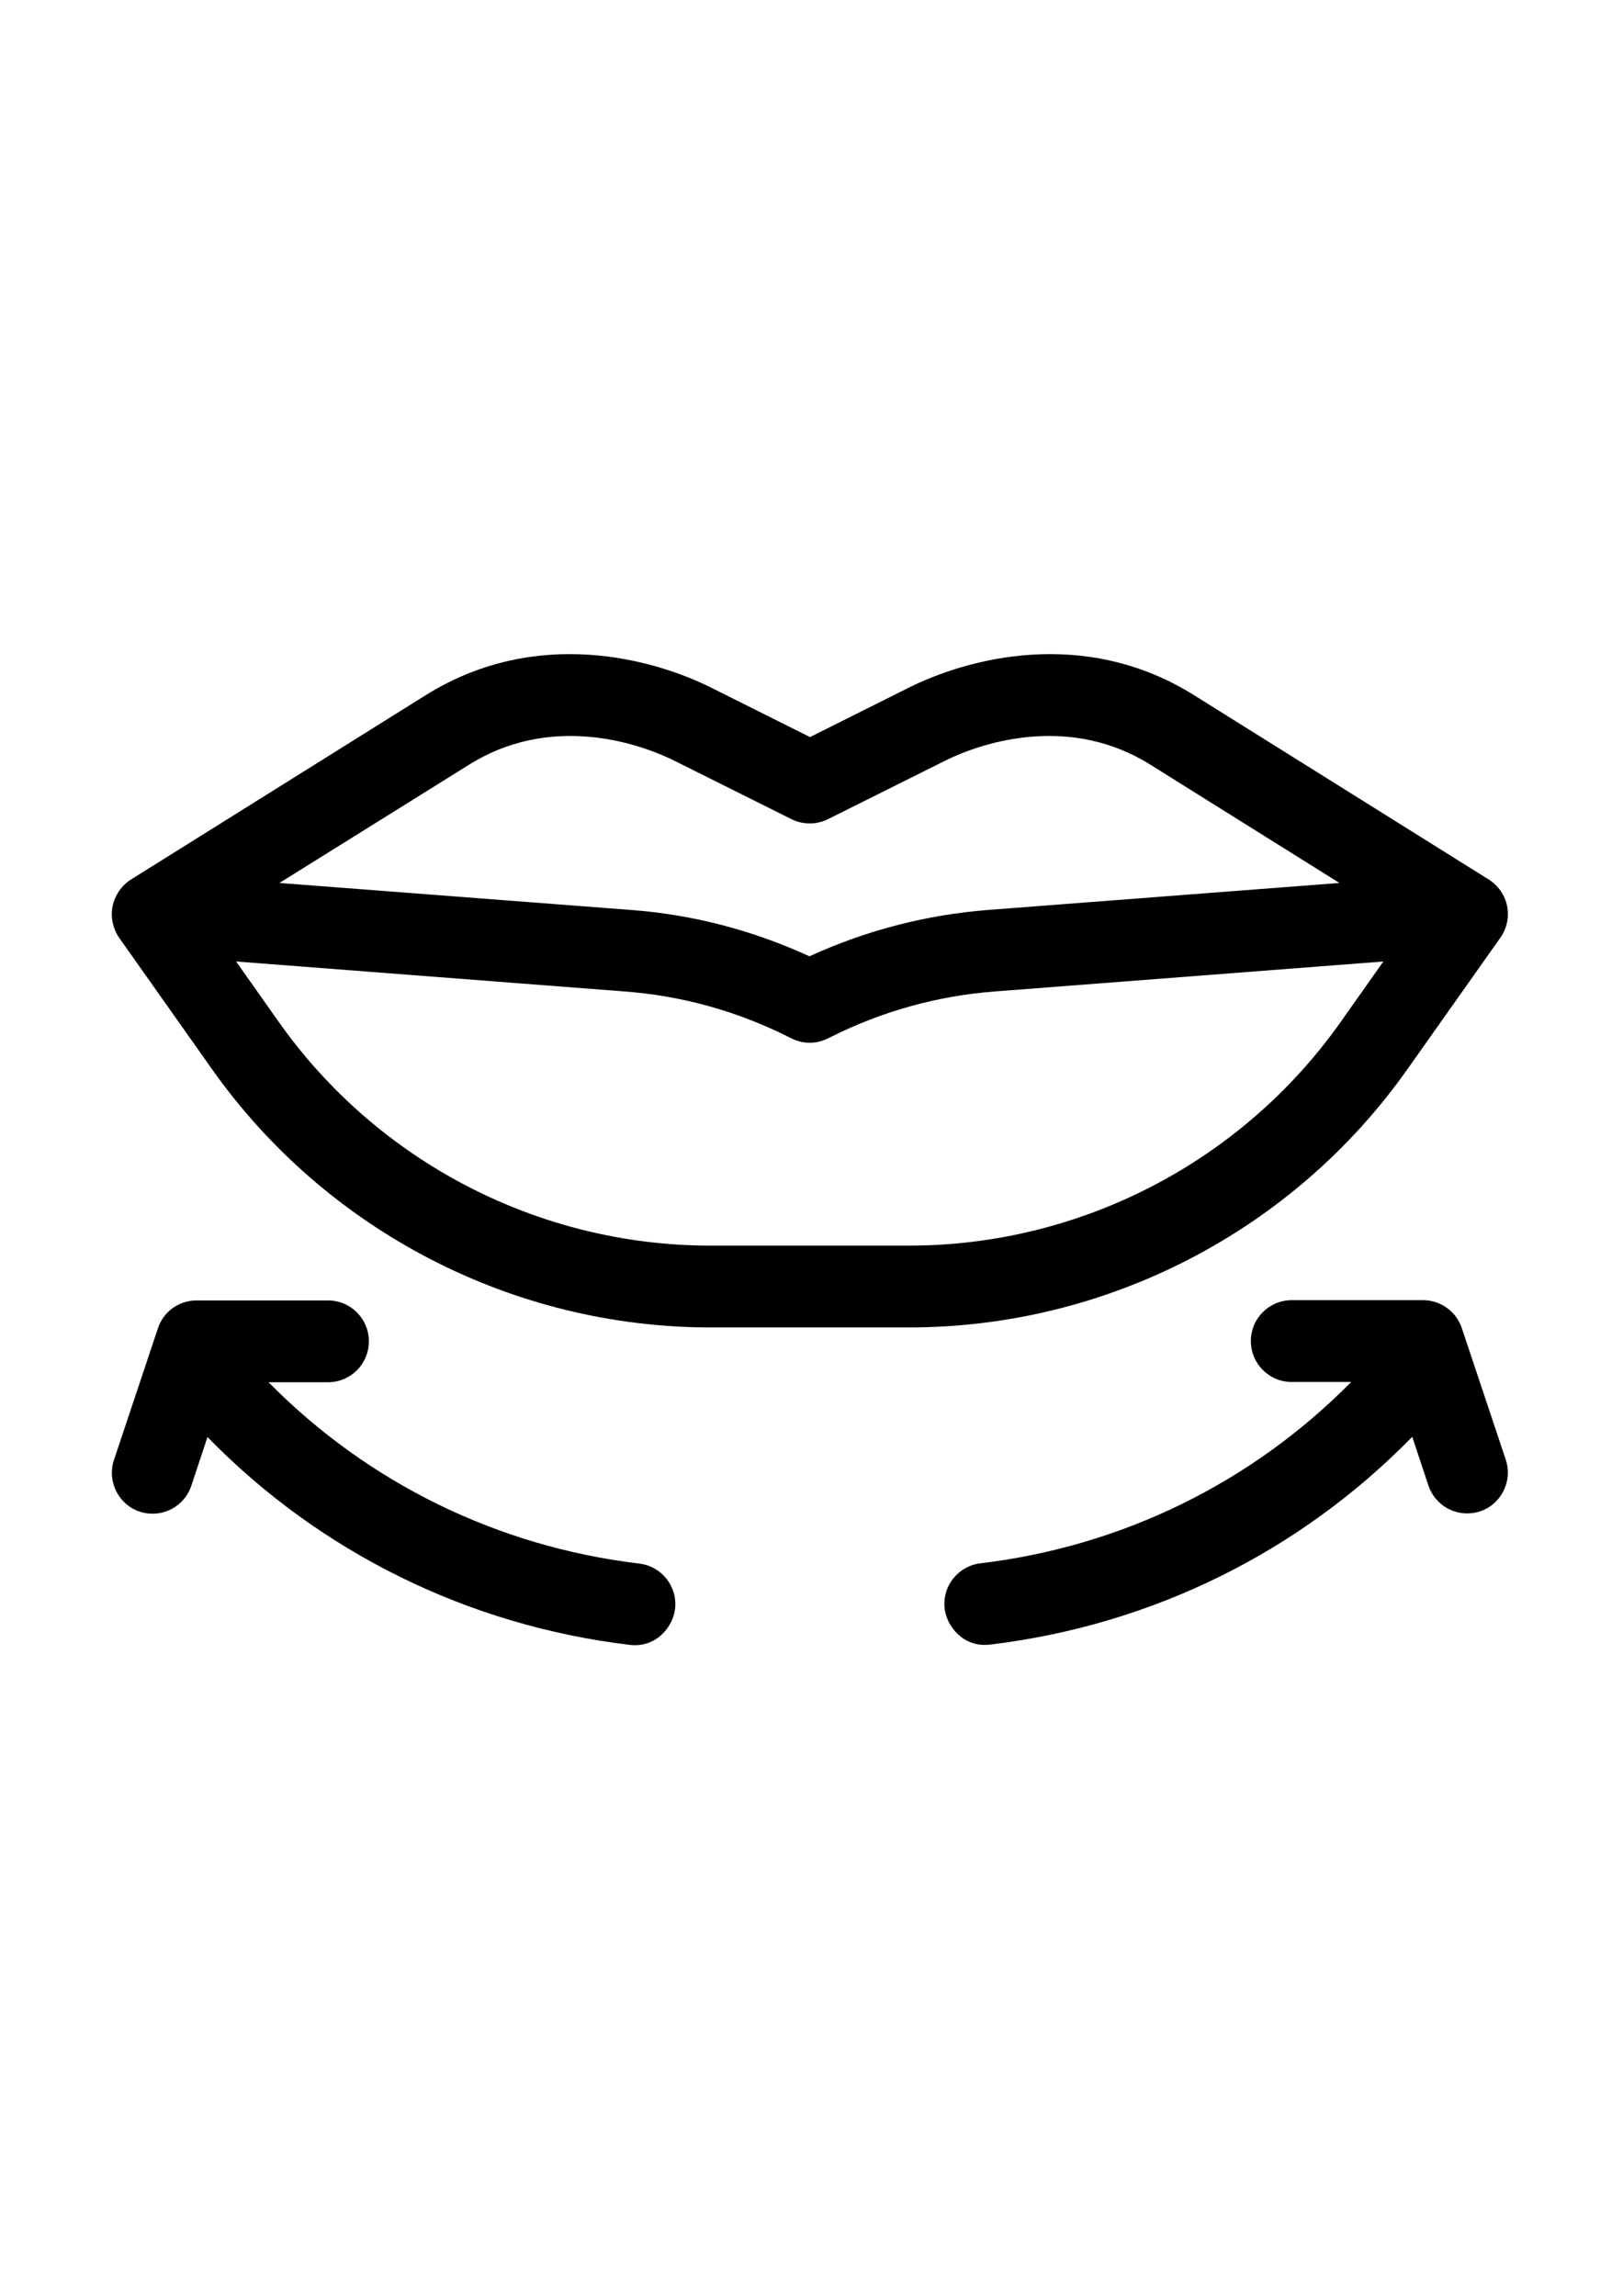 <?xml version="1.0" encoding="utf-8"?>
<!-- Generator: Adobe Illustrator 23.0.2, SVG Export Plug-In . SVG Version: 6.00 Build 0)  -->
<svg version="1.0" id="Layer_1" xmlns="http://www.w3.org/2000/svg" xmlns:xlink="http://www.w3.org/1999/xlink" x="0px" y="0px"
	 viewBox="0 0 595.3 841.9" style="enable-background:new 0 0 595.3 841.9;" xml:space="preserve">
<style type="text/css">
	.st0{clip-path:url(#SVGID_2_);}
</style>
<g>
	<g>
		<defs>
			<rect id="SVGID_1_" x="41" y="239.9" width="512" height="364"/>
		</defs>
		<clipPath id="SVGID_2_">
			<use xlink:href="#SVGID_1_"  style="overflow:visible;"/>
		</clipPath>
		<path class="st0" d="M536.2,487.1c-2-6.1-7.8-10.3-14.2-10.3h-48.2c-8.3,0-15,6.7-15,15s6.7,15,15,15h21.8
			c-36.4,36.9-84,60.3-136,66.5c-8.2,1-14.1,8.4-13.1,16.7c0.8,6.5,6.9,14.3,16.7,13.1c59.2-7.1,113.5-33.9,154.8-76.2l5.9,17.8
			c2.1,6.3,7.9,10.3,14.2,10.3c10.7,0,17.3-10.5,14.2-19.7L536.2,487.1z M536.2,487.1"/>
		<path class="st0" d="M516.3,392l34-48.1c2.4-3.4,3.3-7.6,2.5-11.6c-0.8-4-3.3-7.6-6.8-9.8l-108.1-67.6
			c-40.5-25.3-83.5-13.3-104.8-2.6l-36,18l-36-18c-21.3-10.7-64.3-22.7-104.9,2.6L48.1,322.5c-3.5,2.2-5.9,5.7-6.8,9.8
			c-0.8,4,0.1,8.2,2.4,11.6l34,48.1c41.9,59.3,110.3,94.8,182.9,94.8h72.8C406,486.8,474.4,451.4,516.3,392L516.3,392z M172.1,280.4
			c28.9-18.1,60.3-8.9,75.5-1.3l42.7,21.3c4.2,2.1,9.2,2.1,13.4,0l42.7-21.3c15.2-7.6,46.6-16.8,75.5,1.3l69.4,43.4l-128.9,9.9
			c-22.8,1.8-44.8,7.5-65.5,17c-20.7-9.5-42.7-15.3-65.5-17l-128.9-9.9L172.1,280.4z M333.4,456.8h-72.8
			c-62.9,0-122.1-30.7-158.4-82.1l-15.6-22.1l142.6,11c21,1.6,41.1,7.2,59.9,16.6c1.8,0.9,4.1,2.2,7.9,2.2c3.7,0,6.1-1.3,7.9-2.2
			c18.8-9.4,39-15,59.9-16.6l142.6-11l-15.6,22.1C455.5,426.1,396.3,456.8,333.4,456.8L333.4,456.8z M333.4,456.8"/>
		<path class="st0" d="M234.5,573.4c-52-6.2-99.6-29.6-136-66.5h21.8c8.3,0,15-6.7,15-15s-6.7-15-15-15H72.1
			c-6.5,0-12.2,4.1-14.2,10.3l-16.1,48.2c-3.1,9.2,3.5,19.7,14.2,19.7c6.3,0,12.1-4,14.2-10.3l5.9-17.8
			c41.3,42.3,95.6,69.1,154.8,76.2c9.8,1.2,15.9-6.6,16.7-13.1C248.6,581.8,242.7,574.4,234.5,573.4L234.5,573.4z M234.5,573.4"/>
	</g>
</g>
</svg>
